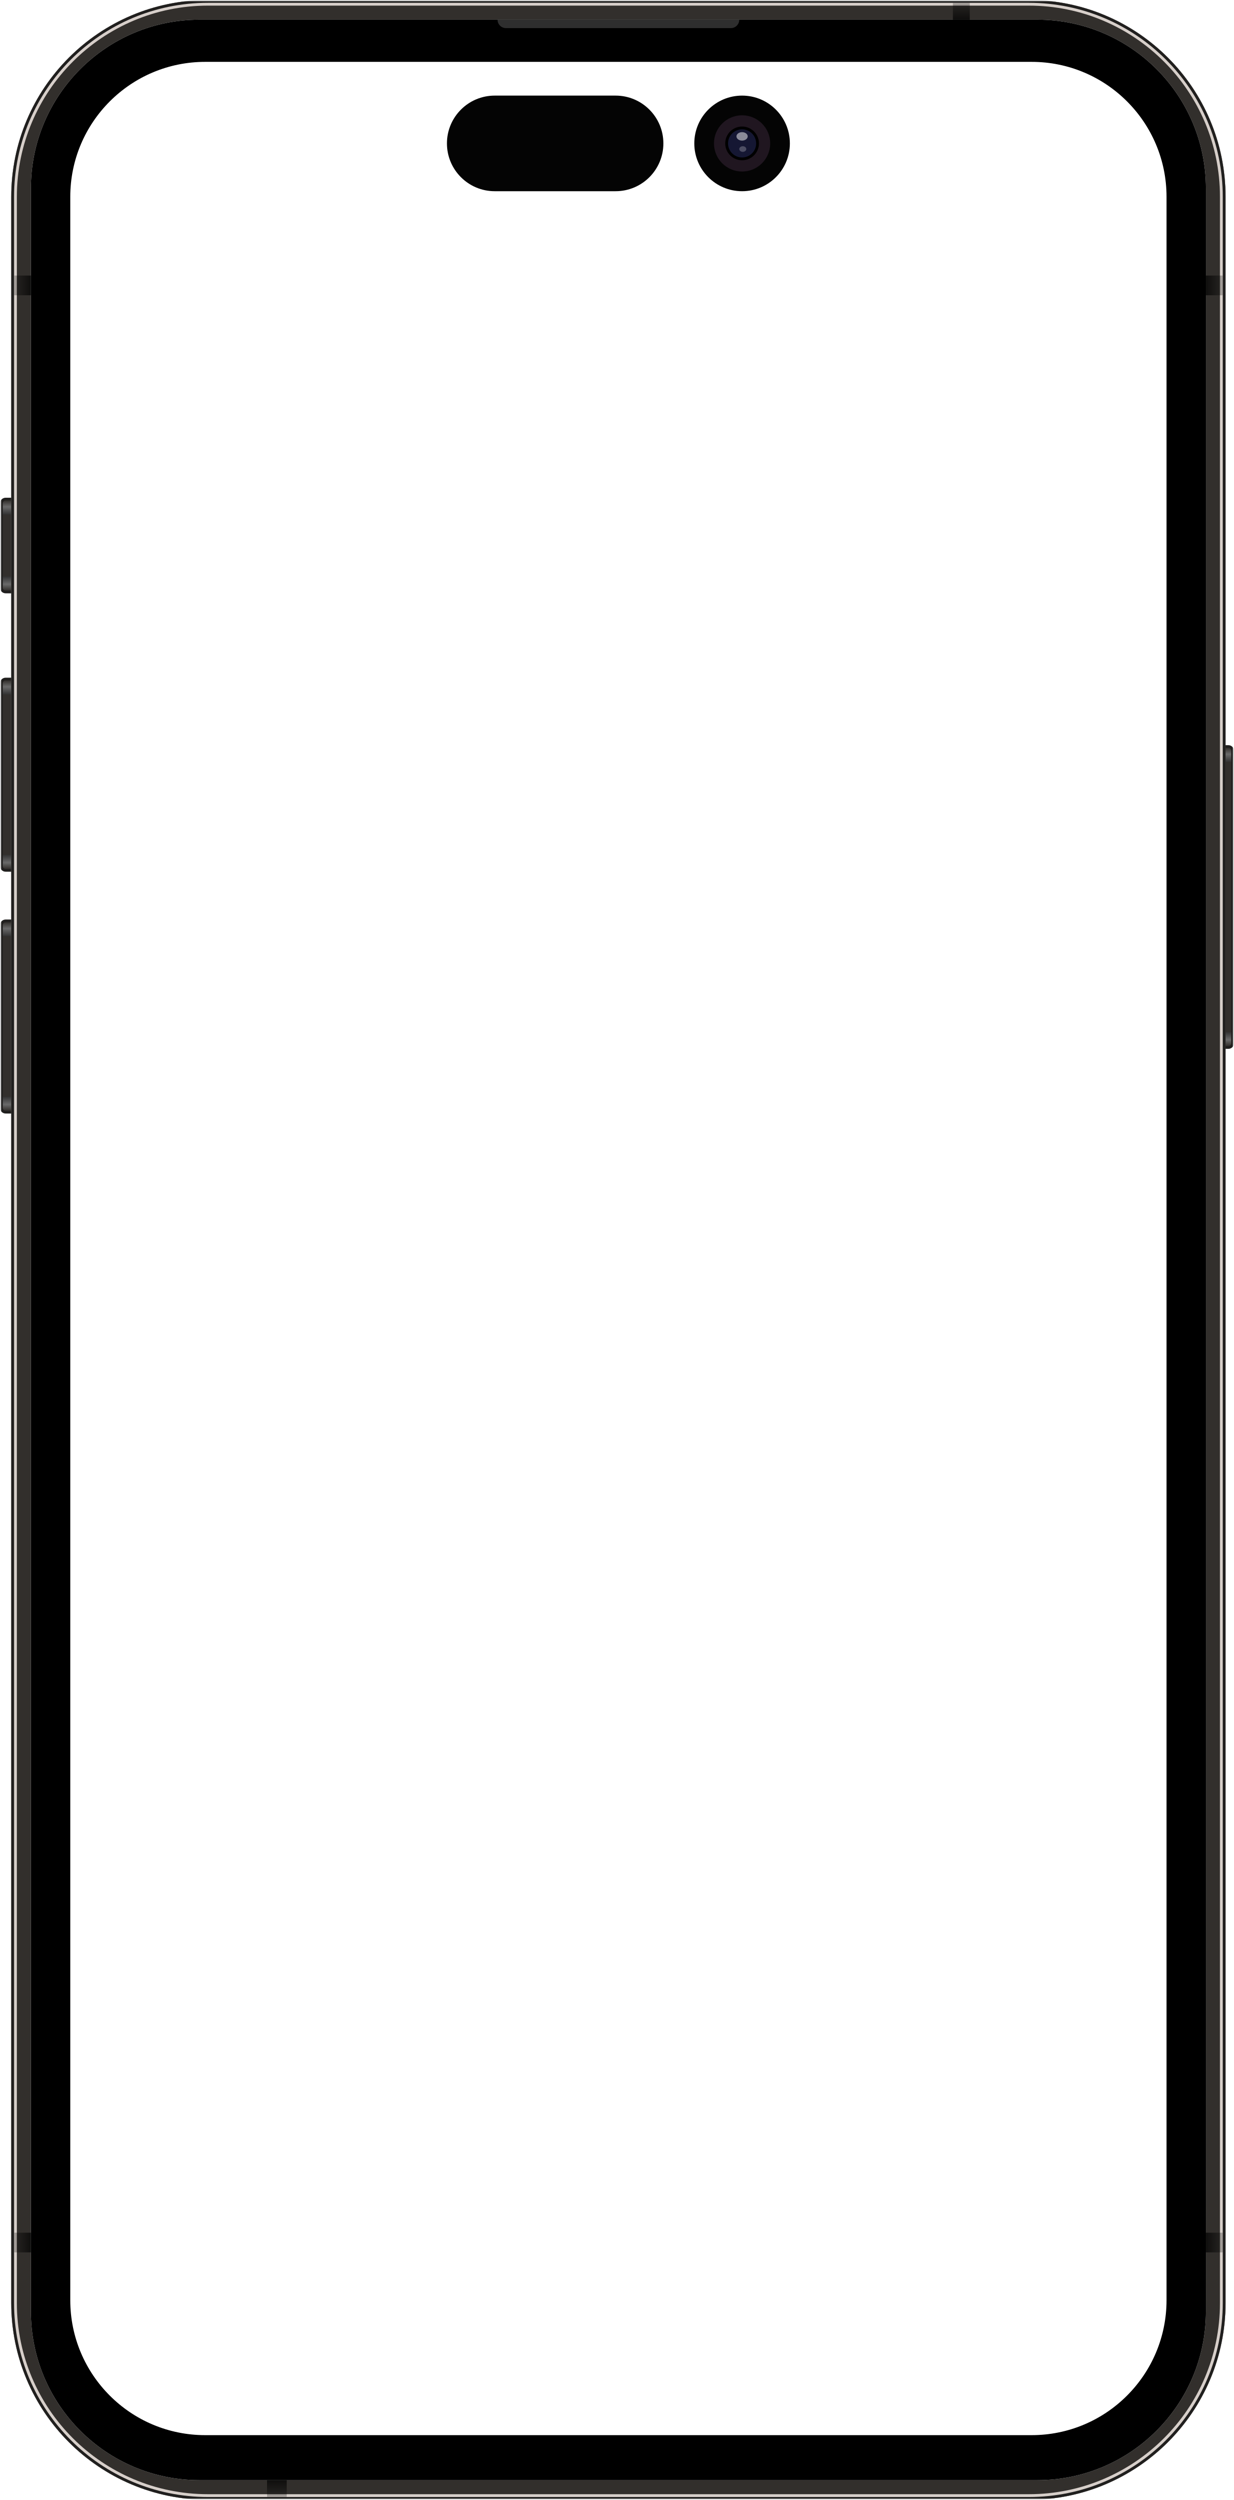 <svg width="439" height="889" viewBox="0 0 439 889" fill="none" xmlns="http://www.w3.org/2000/svg">
<g clip-path="url(#clip0_3903_25098)">
<mask id="mask0_3903_25098" style="mask-type:luminance" maskUnits="userSpaceOnUse" x="0" y="0" width="439" height="889">
<path d="M439 0H0V889H439V0Z" fill="white"/>
</mask>
<g mask="url(#mask0_3903_25098)">
<mask id="mask1_3903_25098" style="mask-type:luminance" maskUnits="userSpaceOnUse" x="0" y="0" width="439" height="889">
<path d="M439 0H0V889H439V0Z" fill="white"/>
</mask>
<g mask="url(#mask1_3903_25098)">
<mask id="mask2_3903_25098" style="mask-type:luminance" maskUnits="userSpaceOnUse" x="0" y="0" width="439" height="889">
<path d="M439 0H0V889H439V0Z" fill="white"/>
</mask>
<g mask="url(#mask2_3903_25098)">
<mask id="mask3_3903_25098" style="mask-type:luminance" maskUnits="userSpaceOnUse" x="0" y="0" width="439" height="889">
<path d="M439 0H0V889H439V0Z" fill="white"/>
</mask>
<g mask="url(#mask3_3903_25098)">
<mask id="mask4_3903_25098" style="mask-type:luminance" maskUnits="userSpaceOnUse" x="0" y="0" width="439" height="889">
<path d="M439 0H0V889H439V0Z" fill="white"/>
</mask>
<g mask="url(#mask4_3903_25098)">
<path d="M0.5 179C0.5 178.172 1.172 177.5 2 177.5H4.5V210.5H2C1.172 210.5 0.5 209.828 0.5 209V179Z" fill="#322F2C" stroke="#201F1E"/>
<path d="M1 179C1 178.448 1.448 178 2 178H4V183H1V179Z" fill="url(#paint0_linear_3903_25098)"/>
<path d="M1 209C1 209.552 1.448 210 2 210H4V205H1V209Z" fill="url(#paint1_linear_3903_25098)"/>
<path d="M0.5 243C0.5 242.172 1.172 241.5 2 241.5H4.5V309.5H2C1.172 309.5 0.5 308.828 0.5 308V243Z" fill="#322F2C" stroke="#201F1E"/>
<path d="M1 243C1 242.448 1.448 242 2 242H4V247H1V243Z" fill="url(#paint2_linear_3903_25098)"/>
<path d="M1 308C1 308.552 1.448 309 2 309H4V304H1V308Z" fill="url(#paint3_linear_3903_25098)"/>
<path d="M0.5 329C0.5 328.172 1.172 327.5 2 327.5H4.5V395.5H2C1.172 395.5 0.5 394.828 0.5 394V329Z" fill="#322F2C" stroke="#201F1E"/>
<path d="M1 329C1 328.448 1.448 328 2 328H4V333H1V329Z" fill="url(#paint4_linear_3903_25098)"/>
<path d="M1 394C1 394.552 1.448 395 2 395H4V390H1V394Z" fill="url(#paint5_linear_3903_25098)"/>
<path d="M438.5 267C438.5 266.172 437.828 265.5 437 265.5H434.5V372.5H437C437.828 372.5 438.5 371.828 438.5 371V267Z" fill="#322F2C" stroke="#201F1E"/>
<path d="M438 267C438 266.448 437.552 266 437 266H435V271H438V267Z" fill="url(#paint6_linear_3903_25098)"/>
<path d="M438 371C438 371.552 437.552 372 437 372H435V367H438V371Z" fill="url(#paint7_linear_3903_25098)"/>
<path fill-rule="evenodd" clip-rule="evenodd" d="M74 0C35.34 0 4 31.34 4 70V819C4 857.66 35.34 889 74 889H366C404.66 889 436 857.66 436 819V70C436 31.34 404.66 0 366 0H74ZM71 7C37.863 7 11 33.863 11 67V822C11 855.137 37.863 882 71 882H369C402.137 882 429 855.137 429 822V67C429 33.863 402.137 7 369 7H71Z" fill="#322F2C"/>
<path d="M5 70C5 31.892 35.892 1 74 1H366C404.108 1 435 31.892 435 70V819C435 857.108 404.108 888 366 888H74C35.892 888 5 857.108 5 819V70Z" stroke="#D7CFCA" stroke-width="2"/>
<path d="M4.5 70C4.5 31.616 35.616 0.5 74 0.5H366C404.384 0.5 435.5 31.616 435.5 70V819C435.5 857.384 404.384 888.5 366 888.5H74C35.616 888.5 4.5 857.384 4.5 819V70Z" stroke="#201F1E"/>
<g filter="url(#filter0_d_3903_25098)">
<path fill-rule="evenodd" clip-rule="evenodd" d="M71 7C37.863 7 11 33.863 11 67V822C11 855.137 37.863 882 71 882H369C402.137 882 429 855.137 429 822V67C429 33.863 402.137 7 369 7H71ZM73 22C46.49 22 25 43.49 25 70V818C25 844.51 46.49 866 73 866H367C393.51 866 415 844.51 415 818V70C415 43.49 393.51 22 367 22H73Z" fill="black"/>
</g>
<path d="M177 7H263C263 8.657 261.657 10 260 10H180C178.343 10 177 8.657 177 7Z" fill="#2E2E2E"/>
<path d="M435 98H429V105H435V98Z" fill="url(#paint8_linear_3903_25098)" fill-opacity="0.7"/>
<path d="M435 794H429V801H435V794Z" fill="url(#paint9_linear_3903_25098)" fill-opacity="0.7"/>
<path d="M5 794H11V801H5V794Z" fill="url(#paint10_linear_3903_25098)" fill-opacity="0.7"/>
<path d="M5 98H11V105H5V98Z" fill="url(#paint11_linear_3903_25098)" fill-opacity="0.7"/>
<path d="M339 1V7H345V1H339Z" fill="url(#paint12_linear_3903_25098)" fill-opacity="0.7"/>
<path d="M95 888V882H102V888H95Z" fill="url(#paint13_linear_3903_25098)" fill-opacity="0.7"/>
<path d="M264 68C273.389 68 281 60.389 281 51C281 41.611 273.389 34 264 34C254.611 34 247 41.611 247 51C247 60.389 254.611 68 264 68Z" fill="#040404"/>
<path d="M264 61C269.523 61 274 56.523 274 51C274 45.477 269.523 41 264 41C258.477 41 254 45.477 254 51C254 56.523 258.477 61 264 61Z" fill="#201620"/>
<path d="M264 56.5C267.038 56.5 269.5 54.038 269.5 51C269.5 47.962 267.038 45.5 264 45.5C260.962 45.5 258.5 47.962 258.5 51C258.5 54.038 260.962 56.5 264 56.5Z" fill="#151733" stroke="black"/>
<path d="M264 50C265.105 50 266 49.328 266 48.5C266 47.672 265.105 47 264 47C262.895 47 262 47.672 262 48.5C262 49.328 262.895 50 264 50Z" fill="white" fill-opacity="0.5"/>
<path d="M264.25 54C264.94 54 265.5 53.552 265.5 53C265.5 52.448 264.94 52 264.25 52C263.56 52 263 52.448 263 53C263 53.552 263.56 54 264.25 54Z" fill="white" fill-opacity="0.24"/>
<path d="M219 34H176C166.611 34 159 41.611 159 51C159 60.389 166.611 68 176 68H219C228.389 68 236 60.389 236 51C236 41.611 228.389 34 219 34Z" fill="#040404"/>
</g>
</g>
</g>
</g>
</g>
</g>
<defs>
<filter id="filter0_d_3903_25098" x="7" y="3" width="426" height="883" filterUnits="userSpaceOnUse" color-interpolation-filters="sRGB">
<feFlood flood-opacity="0" result="BackgroundImageFix"/>
<feColorMatrix in="SourceAlpha" type="matrix" values="0 0 0 0 0 0 0 0 0 0 0 0 0 0 0 0 0 0 127 0" result="hardAlpha"/>
<feOffset/>
<feGaussianBlur stdDeviation="2"/>
<feComposite in2="hardAlpha" operator="out"/>
<feColorMatrix type="matrix" values="0 0 0 0 0 0 0 0 0 0 0 0 0 0 0 0 0 0 0.6 0"/>
<feBlend mode="normal" in2="BackgroundImageFix" result="effect1_dropShadow_3903_25098"/>
<feBlend mode="normal" in="SourceGraphic" in2="effect1_dropShadow_3903_25098" result="shape"/>
</filter>
<linearGradient id="paint0_linear_3903_25098" x1="2.5" y1="178" x2="2.5" y2="185.5" gradientUnits="userSpaceOnUse">
<stop stop-color="#322F2C"/>
<stop offset="0.295" stop-color="#6A6A6A"/>
<stop offset="0.998"/>
</linearGradient>
<linearGradient id="paint1_linear_3903_25098" x1="2.5" y1="210" x2="2.5" y2="202.5" gradientUnits="userSpaceOnUse">
<stop stop-color="#322F2C"/>
<stop offset="0.295" stop-color="#6A6A6A"/>
<stop offset="0.998"/>
</linearGradient>
<linearGradient id="paint2_linear_3903_25098" x1="2.5" y1="242" x2="2.5" y2="249.5" gradientUnits="userSpaceOnUse">
<stop stop-color="#322F2C"/>
<stop offset="0.295" stop-color="#6A6A6A"/>
<stop offset="0.998"/>
</linearGradient>
<linearGradient id="paint3_linear_3903_25098" x1="2.5" y1="309" x2="2.5" y2="301.5" gradientUnits="userSpaceOnUse">
<stop stop-color="#322F2C"/>
<stop offset="0.295" stop-color="#6A6A6A"/>
<stop offset="0.998"/>
</linearGradient>
<linearGradient id="paint4_linear_3903_25098" x1="2.5" y1="328" x2="2.5" y2="335.5" gradientUnits="userSpaceOnUse">
<stop stop-color="#322F2C"/>
<stop offset="0.295" stop-color="#6A6A6A"/>
<stop offset="0.998"/>
</linearGradient>
<linearGradient id="paint5_linear_3903_25098" x1="2.5" y1="395" x2="2.5" y2="387.5" gradientUnits="userSpaceOnUse">
<stop stop-color="#322F2C"/>
<stop offset="0.295" stop-color="#6A6A6A"/>
<stop offset="0.998"/>
</linearGradient>
<linearGradient id="paint6_linear_3903_25098" x1="436.5" y1="266" x2="436.5" y2="273.5" gradientUnits="userSpaceOnUse">
<stop stop-color="#322F2C"/>
<stop offset="0.295" stop-color="#6A6A6A"/>
<stop offset="0.998"/>
</linearGradient>
<linearGradient id="paint7_linear_3903_25098" x1="436.5" y1="372" x2="436.5" y2="364.5" gradientUnits="userSpaceOnUse">
<stop stop-color="#322F2C"/>
<stop offset="0.295" stop-color="#6A6A6A"/>
<stop offset="0.998"/>
</linearGradient>
<linearGradient id="paint8_linear_3903_25098" x1="429" y1="100.8" x2="437.571" y2="100.8" gradientUnits="userSpaceOnUse">
<stop/>
<stop offset="1" stop-opacity="0"/>
</linearGradient>
<linearGradient id="paint9_linear_3903_25098" x1="429" y1="796.8" x2="437.571" y2="796.8" gradientUnits="userSpaceOnUse">
<stop/>
<stop offset="1" stop-opacity="0"/>
</linearGradient>
<linearGradient id="paint10_linear_3903_25098" x1="11" y1="796.8" x2="2.429" y2="796.8" gradientUnits="userSpaceOnUse">
<stop/>
<stop offset="1" stop-opacity="0"/>
</linearGradient>
<linearGradient id="paint11_linear_3903_25098" x1="11" y1="100.8" x2="2.429" y2="100.8" gradientUnits="userSpaceOnUse">
<stop/>
<stop offset="1" stop-opacity="0"/>
</linearGradient>
<linearGradient id="paint12_linear_3903_25098" x1="341.4" y1="7" x2="341.4" y2="-1.571" gradientUnits="userSpaceOnUse">
<stop/>
<stop offset="1" stop-opacity="0"/>
</linearGradient>
<linearGradient id="paint13_linear_3903_25098" x1="97.8" y1="882" x2="97.8" y2="890.571" gradientUnits="userSpaceOnUse">
<stop/>
<stop offset="1" stop-opacity="0"/>
</linearGradient>
<clipPath id="clip0_3903_25098">
<rect width="439" height="889" fill="white"/>
</clipPath>
</defs>
</svg>
